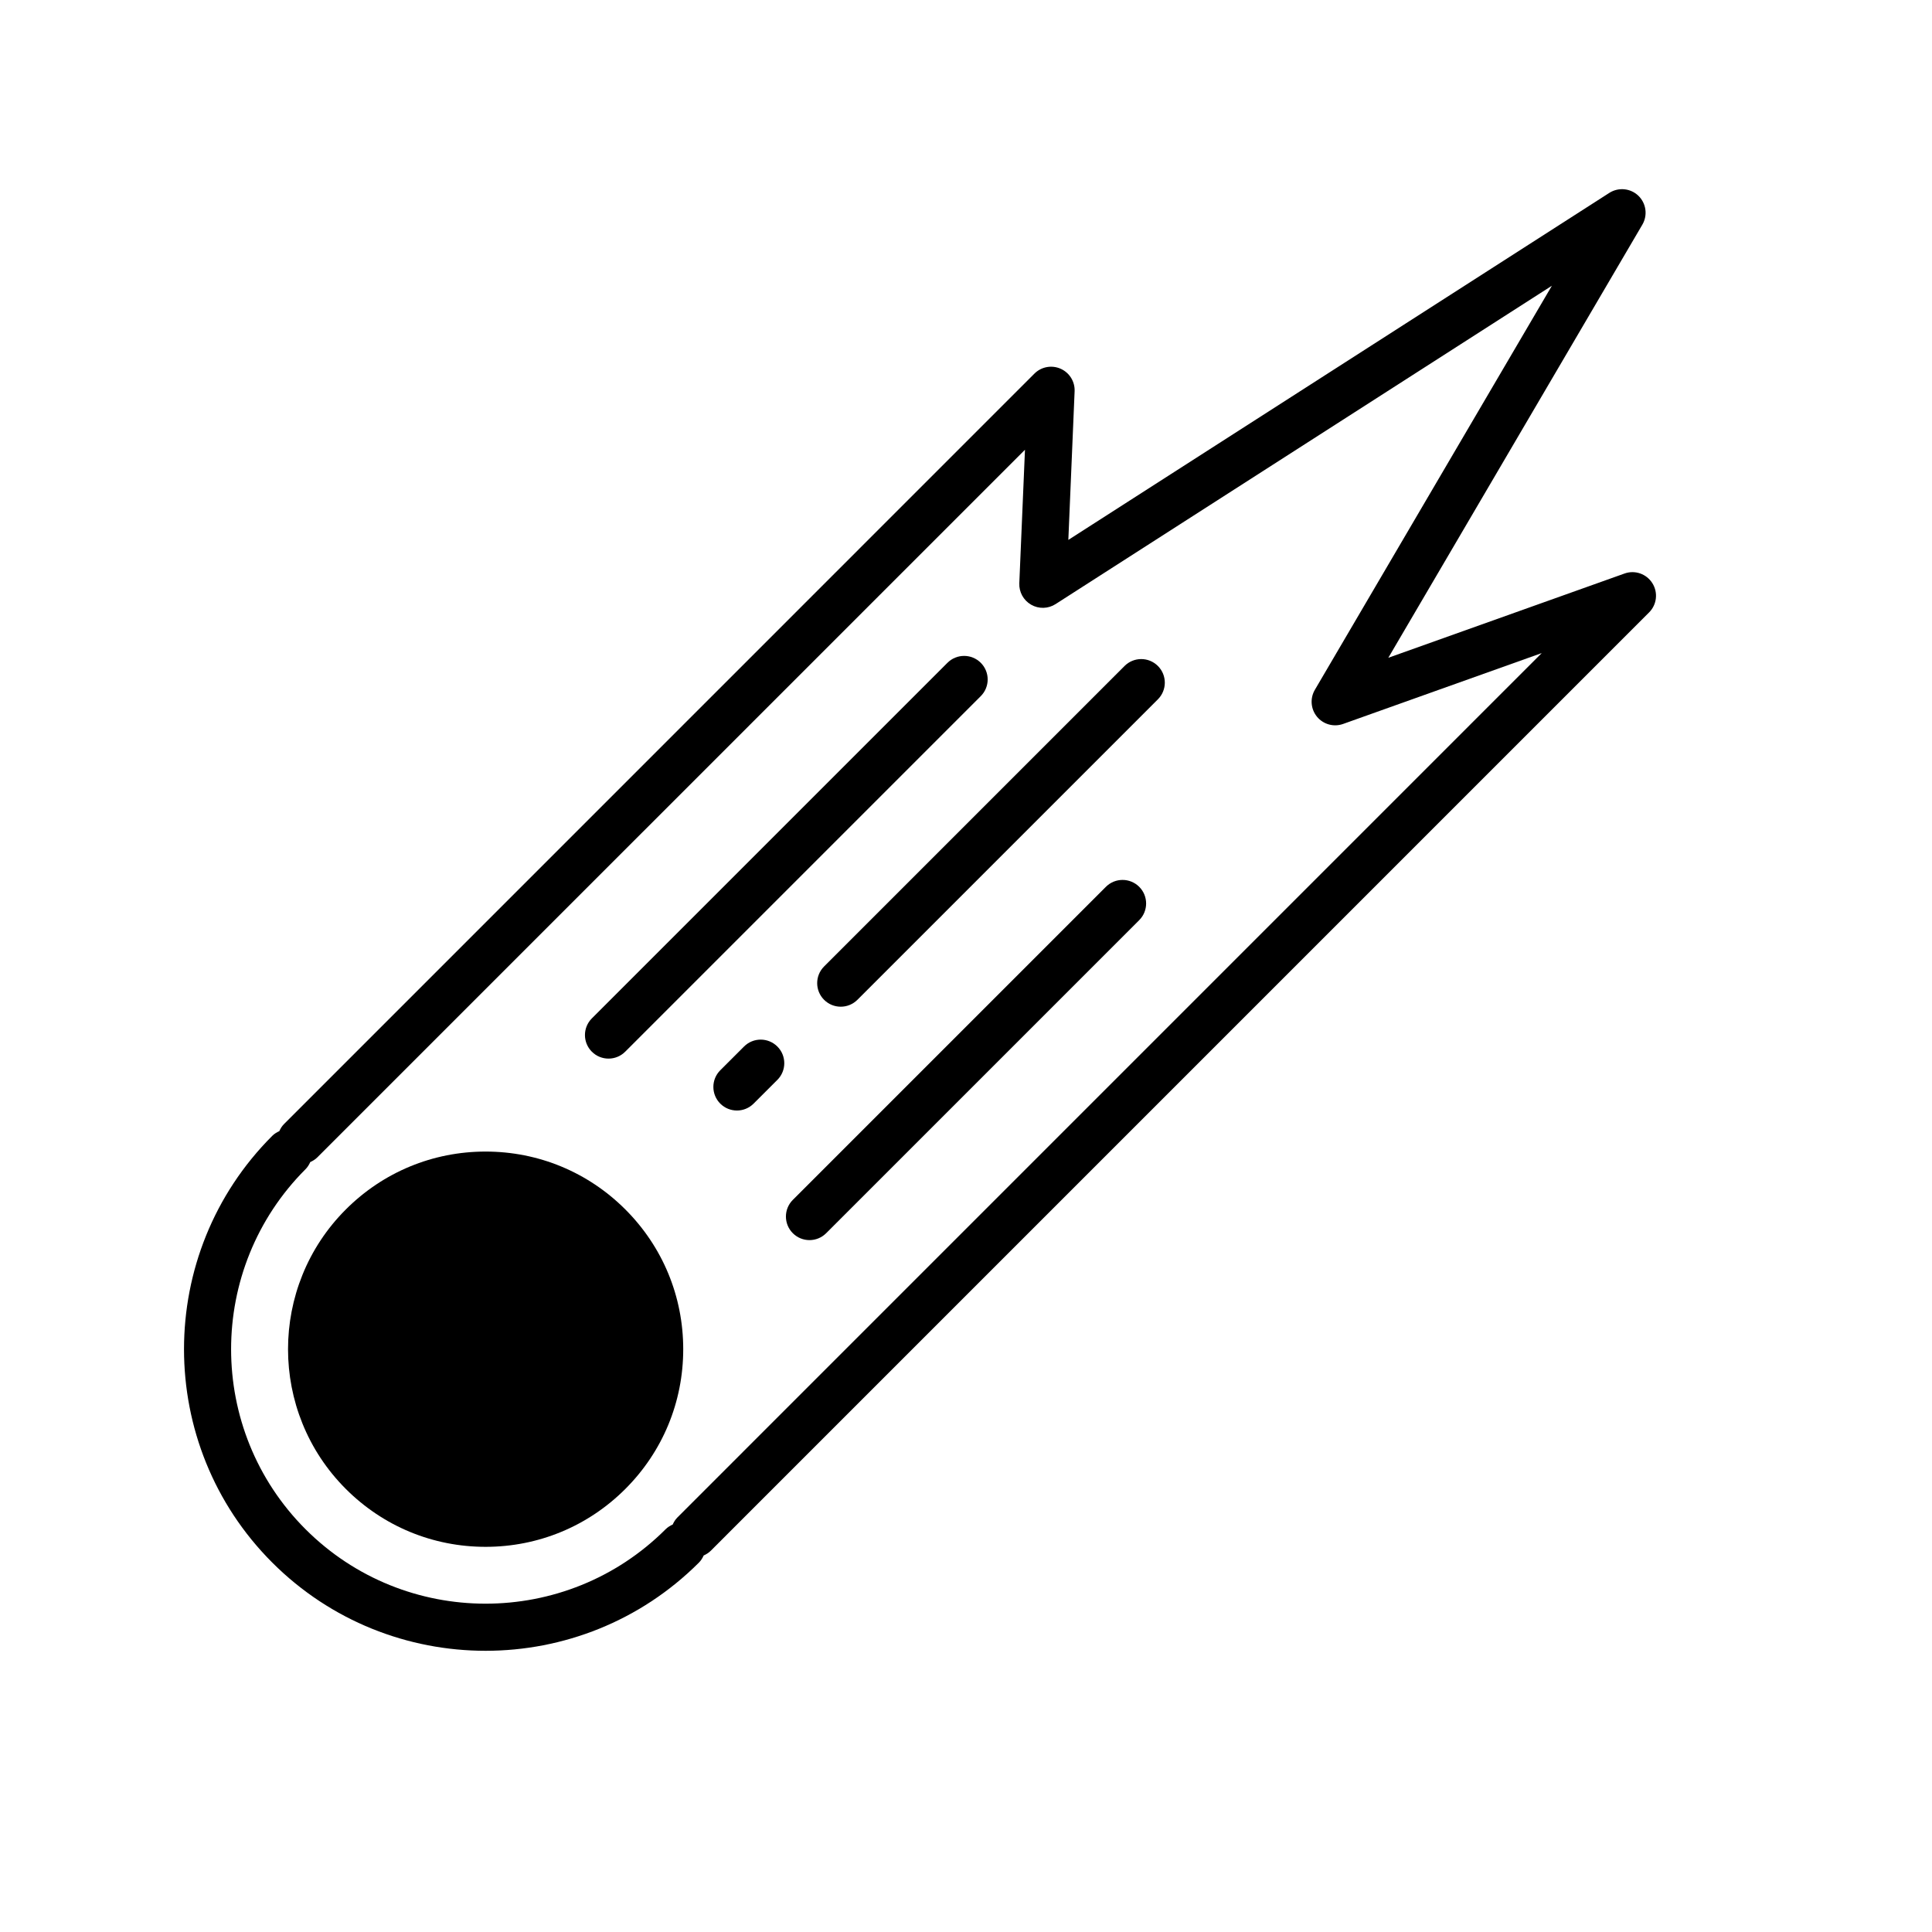 <svg viewBox="0 0 105 105" width="512" height="512">
    <g>
        <g xmlns="http://www.w3.org/2000/svg">
            <path d="M26.39,62.585c-2.868,0-5.566,1.118-7.595,3.146   c-4.188,4.188-4.188,11.002,0,15.19c2.029,2.029,4.727,3.146,7.595,3.146   c2.869,0,5.567-1.118,7.596-3.146c2.029-2.028,3.146-4.725,3.146-7.595   s-1.117-5.567-3.146-7.595C31.958,63.703,29.26,62.585,26.39,62.585z"></path>
            <path d="M89.801,31.692c-0.321-0.507-0.948-0.724-1.512-0.522l-12.837,4.579   l13.806-23.539c0.3-0.511,0.21-1.161-0.216-1.572   c-0.429-0.411-1.082-0.472-1.58-0.154l-29.4,18.859l0.341-8.077   c0.023-0.528-0.281-1.015-0.764-1.227c-0.485-0.213-1.048-0.106-1.421,0.267   L15.436,61.09c-0.114,0.114-0.194,0.247-0.256,0.386   c-0.138,0.062-0.271,0.142-0.384,0.255c-6.394,6.393-6.394,16.796,0,23.191   c3.197,3.197,7.396,4.795,11.595,4.795s8.399-1.599,11.596-4.795   c0.114-0.114,0.194-0.246,0.256-0.385c0.138-0.062,0.271-0.142,0.385-0.256   l50.998-50.999C90.049,32.859,90.122,32.199,89.801,31.692z M36.816,82.47   c-0.114,0.114-0.194,0.246-0.256,0.385c-0.138,0.062-0.271,0.142-0.385,0.256   c-5.393,5.393-14.173,5.395-19.569,0c-5.395-5.396-5.395-14.174,0-19.569   c0.114-0.114,0.194-0.247,0.256-0.386c0.138-0.062,0.271-0.142,0.384-0.255   l38.459-38.458l-0.308,7.256c-0.02,0.478,0.228,0.927,0.642,1.165   c0.413,0.239,0.927,0.227,1.33-0.033l26.973-17.302l-12.882,21.961   c-0.273,0.465-0.225,1.05,0.118,1.465c0.345,0.415,0.909,0.571,1.417,0.39   l10.794-3.851L36.816,82.47z"></path>
            <path d="M33.072,57.533c0.328,0,0.655-0.125,0.906-0.375l19.325-19.325   c0.5-0.5,0.5-1.311,0-1.811c-0.5-0.5-1.311-0.5-1.811,0L32.166,55.347   c-0.5,0.5-0.5,1.311,0,1.811C32.417,57.408,32.744,57.533,33.072,57.533z"></path>
            <path d="M60.103,48.197L43.088,65.211c-0.5,0.5-0.5,1.311,0,1.811   c0.25,0.25,0.578,0.375,0.906,0.375s0.655-0.125,0.906-0.375L61.914,50.008   c0.5-0.5,0.5-1.311,0-1.811C61.414,47.697,60.603,47.697,60.103,48.197z"></path>
            <path d="M61.118,36.194L44.787,52.526c-0.5,0.5-0.5,1.311,0,1.811   c0.25,0.25,0.578,0.375,0.906,0.375s0.655-0.125,0.906-0.375l16.331-16.331   c0.5-0.5,0.5-1.311,0-1.811S61.619,35.694,61.118,36.194z"></path>
            <path d="M40.437,56.876l-1.292,1.291c-0.5,0.5-0.5,1.311,0,1.812   c0.25,0.25,0.578,0.375,0.906,0.375s0.655-0.125,0.906-0.375l1.292-1.291   c0.5-0.5,0.5-1.311,0-1.811C41.747,56.376,40.937,56.376,40.437,56.876z"></path>
        </g>
    </g>
</svg>
